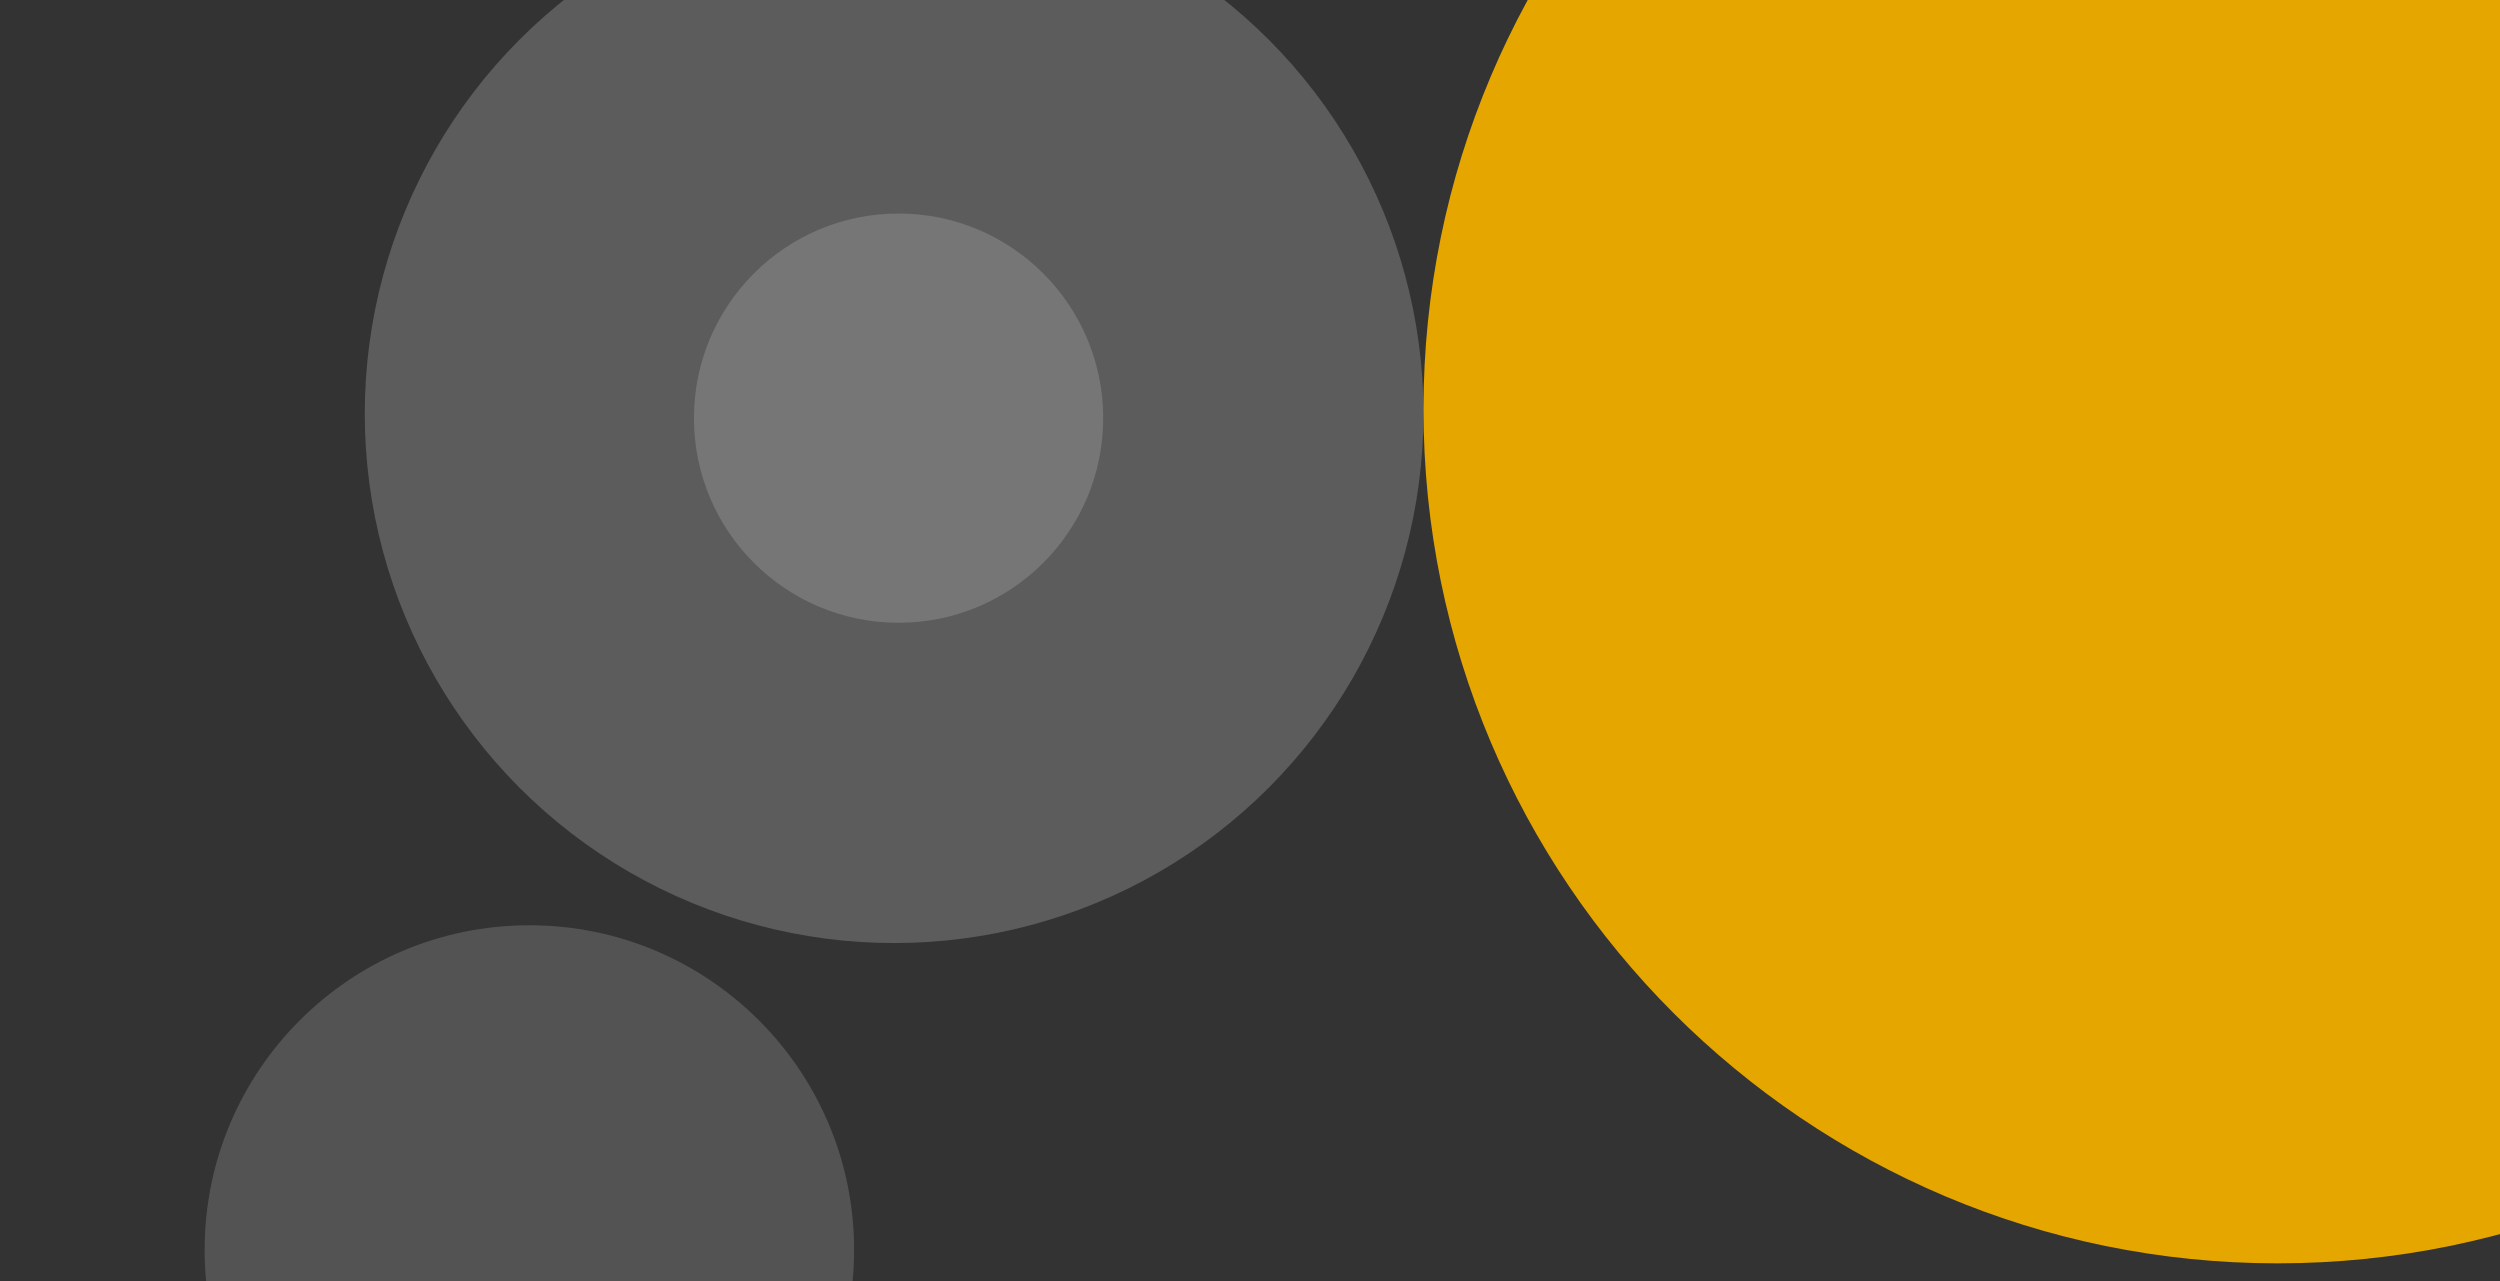 <svg xmlns="http://www.w3.org/2000/svg" xmlns:xlink="http://www.w3.org/1999/xlink" width="281" height="144" viewBox="0 0 281 144"><rect x="0" y="0" width="281" height="144" fill="#333333" stroke="none"/><defs><circle id="prices-ovals-a" cx="59.5" cy="190.5" r="59.5"/><mask id="prices-ovals-b" width="119" height="119" x="0" y="0" fill="#fff"><use xlink:href="#prices-ovals-a"/></mask></defs><g fill="none" fill-rule="evenodd" transform="translate(0 -50)"><use stroke="#FFF" stroke-dasharray="2" stroke-opacity=".4" stroke-width="2" mask="url(#prices-ovals-b)" xlink:href="#prices-ovals-a"/><circle cx="59.5" cy="190.5" r="36.5" fill="#FFF" fill-opacity=".16"/><circle cx="100.5" cy="96.5" r="59.5" fill="#FFF" fill-opacity=".2"/><circle cx="101" cy="97" r="23" fill="#FFF" fill-opacity=".16"/><path fill="#E5A600" d="M256 192c53.02 0 96-42.98 96-96S309.02 0 256 0s-96 42.98-96 96 42.98 96 96 96z"/></g></svg>